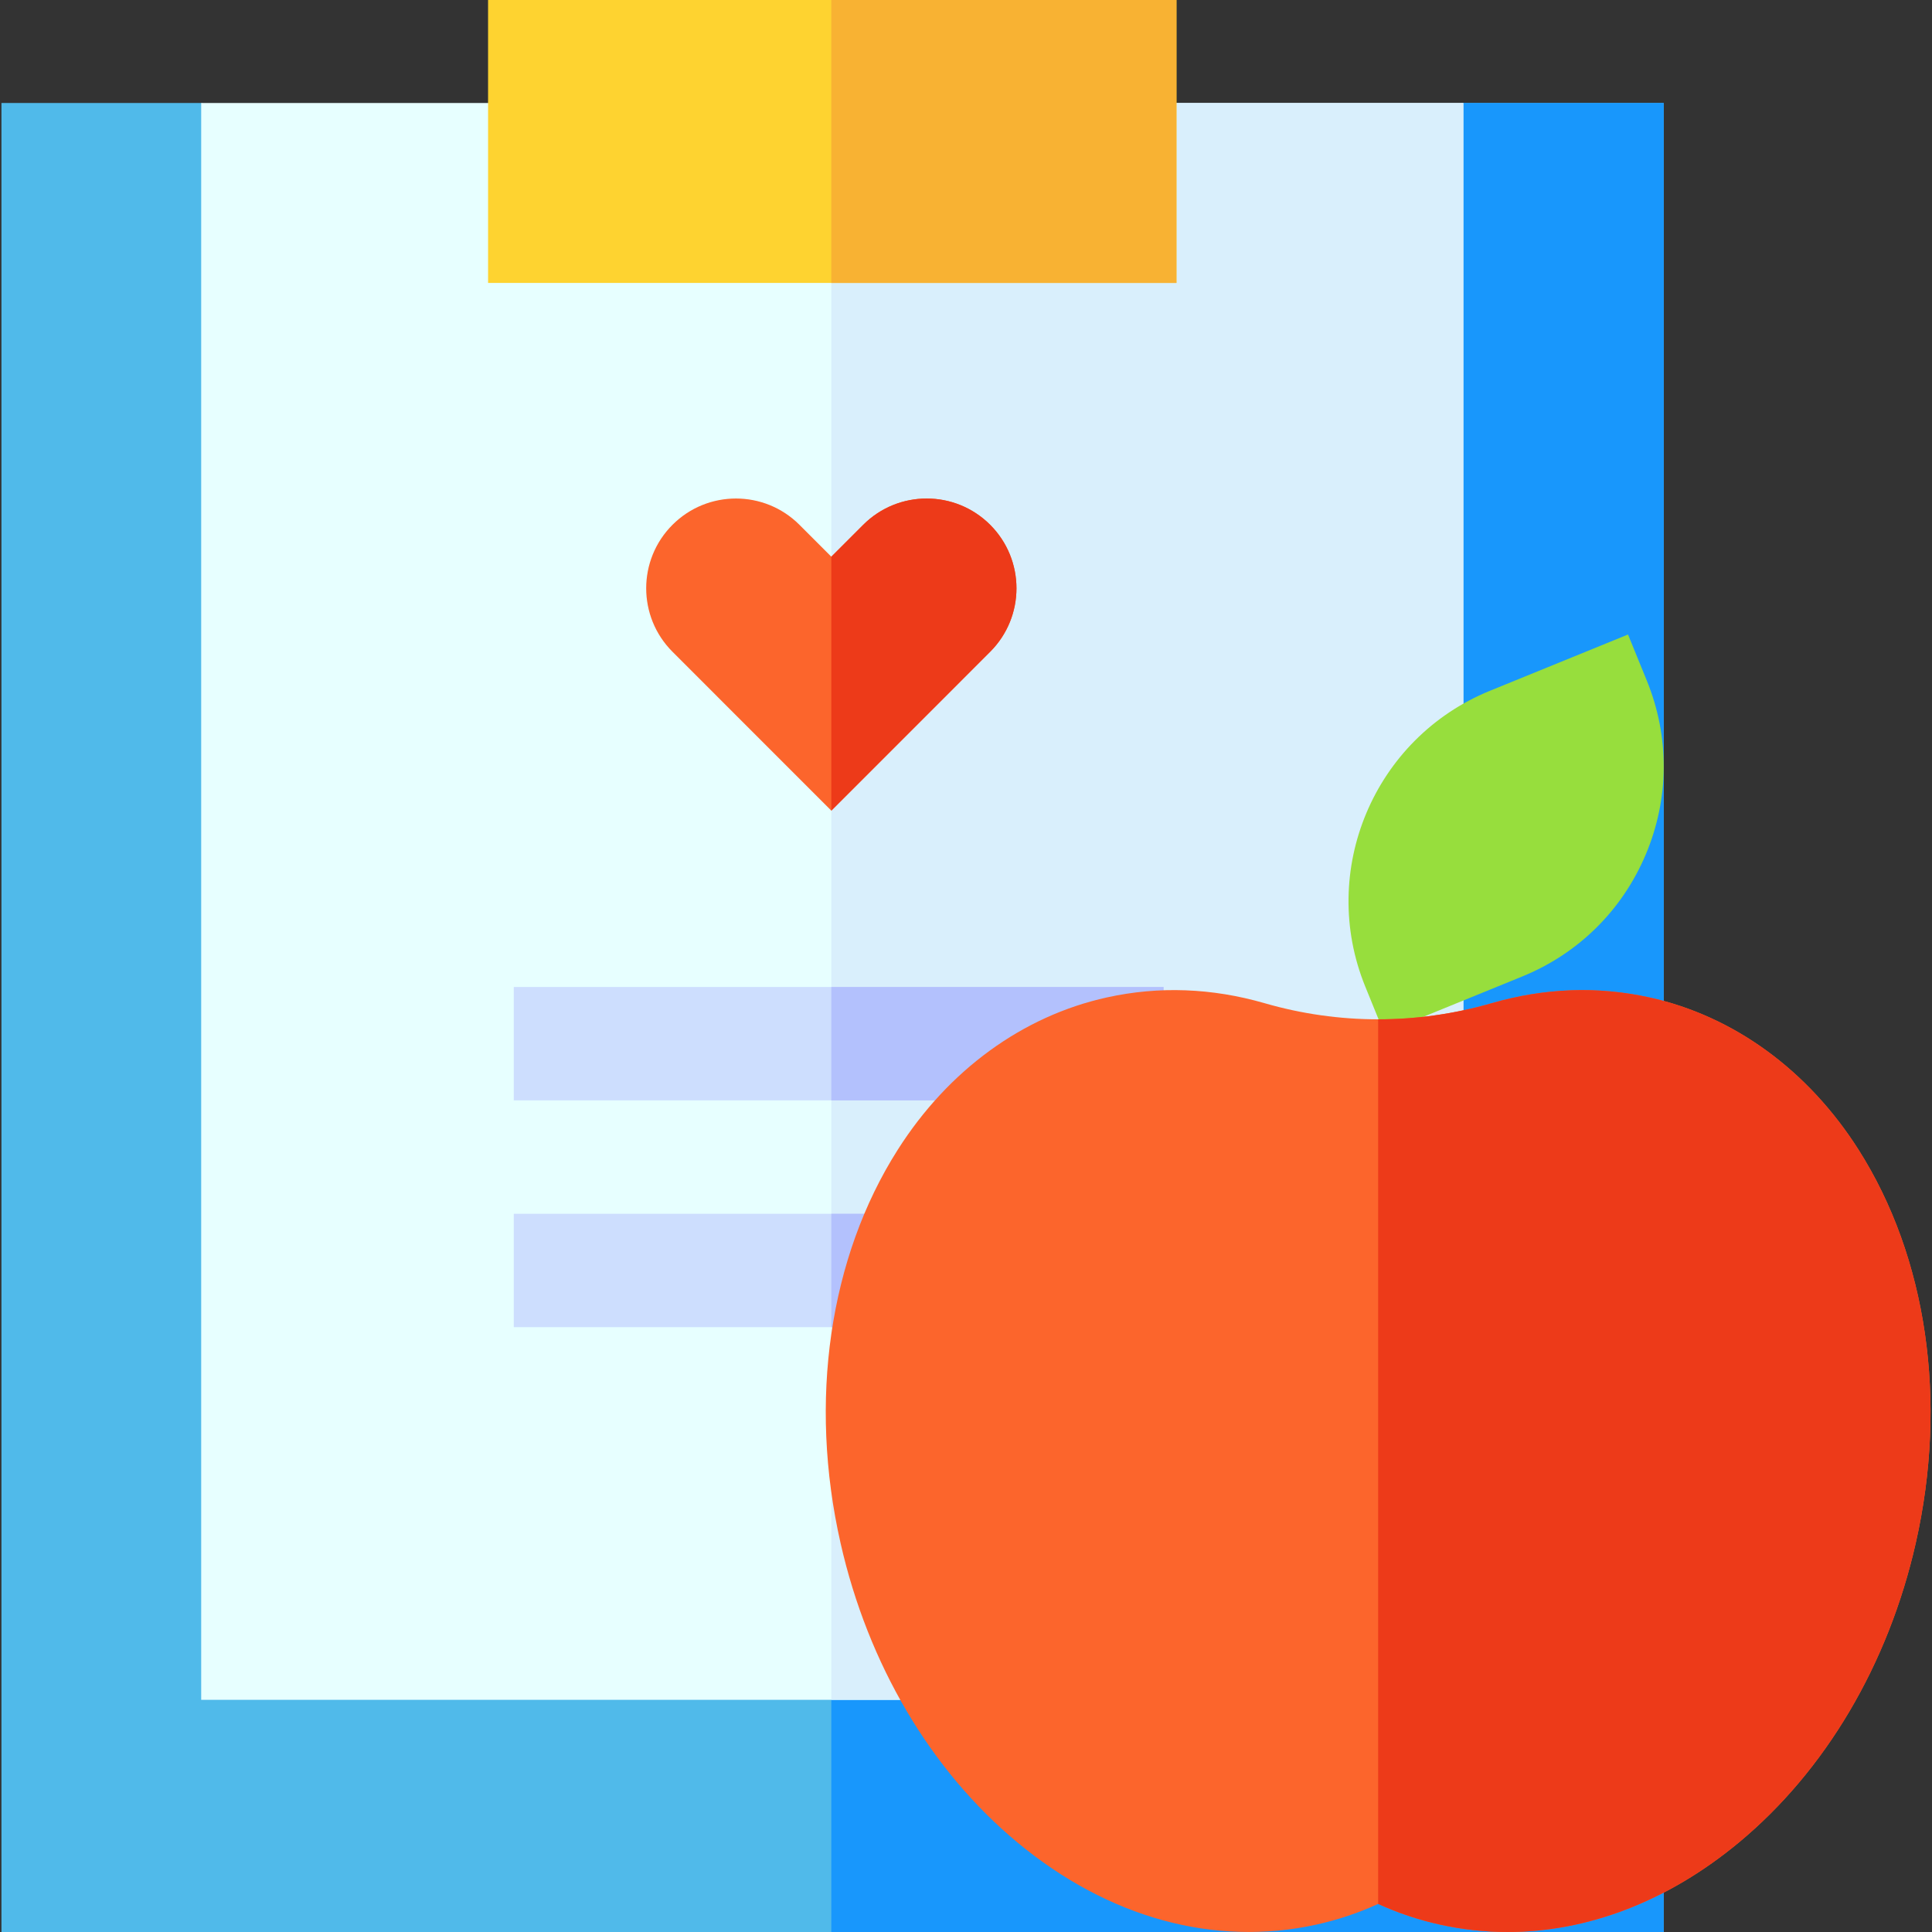 <svg id="Capa_1" enable-background="new 0 0 512 512" height="512" viewBox="0 0 512 512" width="512" xmlns="http://www.w3.org/2000/svg"><rect x="0" y="0" width="512" height="512" fill="#333333" stroke="none"/><path d="m440.903 512h-440.518v-484.705h52.933l166.992 47.685 167.488-47.685h53.105z" fill="#50baea"/><path d="m440.903 27.295h-53.105l-167.488 47.685v437.02h220.593z" fill="#1897fc"/><path d="m53.318 27.295h334.48v423.176h-334.48z" fill="#e7ffff"/><path d="m220.31 27.295h167.487v423.176h-167.487z" fill="#d9effc"/><path d="m262.406 139.079c-9.291-9.291-24.355-9.291-33.646 0l-8.45 8.45-8.45-8.45c-9.291-9.291-24.355-9.291-33.645 0-9.291 9.291-9.291 24.355 0 33.645l42.095 42.109 42.095-42.109c9.292-9.291 9.292-24.354.001-33.645z" fill="#fc652c"/><path d="m220.31 214.833 42.095-42.109c9.291-9.291 9.291-24.354 0-33.645-9.291-9.291-24.354-9.291-33.645 0l-8.45 8.45z" fill="#ed3a19"/><path d="m136.152 261.564h172.212v30.047h-172.212z" fill="#cddefe"/><path d="m136.152 321.662h155.263v30.047h-155.263z" fill="#cddefe"/><path d="m220.31 261.564h88.054v30.047h-88.054z" fill="#b3c1fd"/><path d="m220.31 321.662h71.104v30.047h-71.104z" fill="#b3c1fd"/><path d="m311.771 74.98h-182.427v-74.98h182.427z" fill="#fed330"/><path d="m220.31 0h91.461v74.98h-91.461z" fill="#f8b233"/><path d="m366.791 273.705-4.973-12.228c-12.516-30.706 2.287-65.878 33.001-78.398l36.622-14.926 4.98 12.213c6.065 14.88 5.973 31.229-.26 46.038s-17.859 26.304-32.738 32.369z" fill="#97de3d"/><path d="m399.536 512c-5.981 0-11.961-.645-17.886-1.948-5.652-1.244-11.15-3.083-16.425-5.489-5.274 2.406-10.771 4.245-16.422 5.489-26.981 5.936-55.095-1.798-79.169-21.778-22.965-19.06-39.614-47.242-46.881-79.355-8.521-37.648-2.999-75.632 15.152-104.213 13.414-21.123 33.111-35.465 55.466-40.385 13.73-3.023 27.788-2.505 41.778 1.54 19.675 5.692 40.475 5.69 60.155 0 13.99-4.044 28.046-4.562 41.777-1.54h-.001c22.354 4.92 42.052 19.262 55.466 40.384 18.15 28.581 23.674 66.566 15.153 104.214-7.268 32.113-23.917 60.295-46.882 79.355-18.788 15.591-40.035 23.726-61.281 23.726z" fill="#fc652c"/><path d="m492.545 304.705c-13.414-21.122-33.111-35.464-55.466-40.384h.001c-13.731-3.021-27.788-2.504-41.777 1.541-9.839 2.845-19.959 4.268-30.078 4.268v234.433c5.275 2.406 10.772 4.245 16.425 5.489 5.925 1.304 11.906 1.948 17.886 1.948 21.246 0 42.493-8.135 61.28-23.727 22.965-19.06 39.614-47.242 46.882-79.355 8.52-37.647 2.997-75.632-15.153-104.213z" fill="#ed3a19"/></svg>